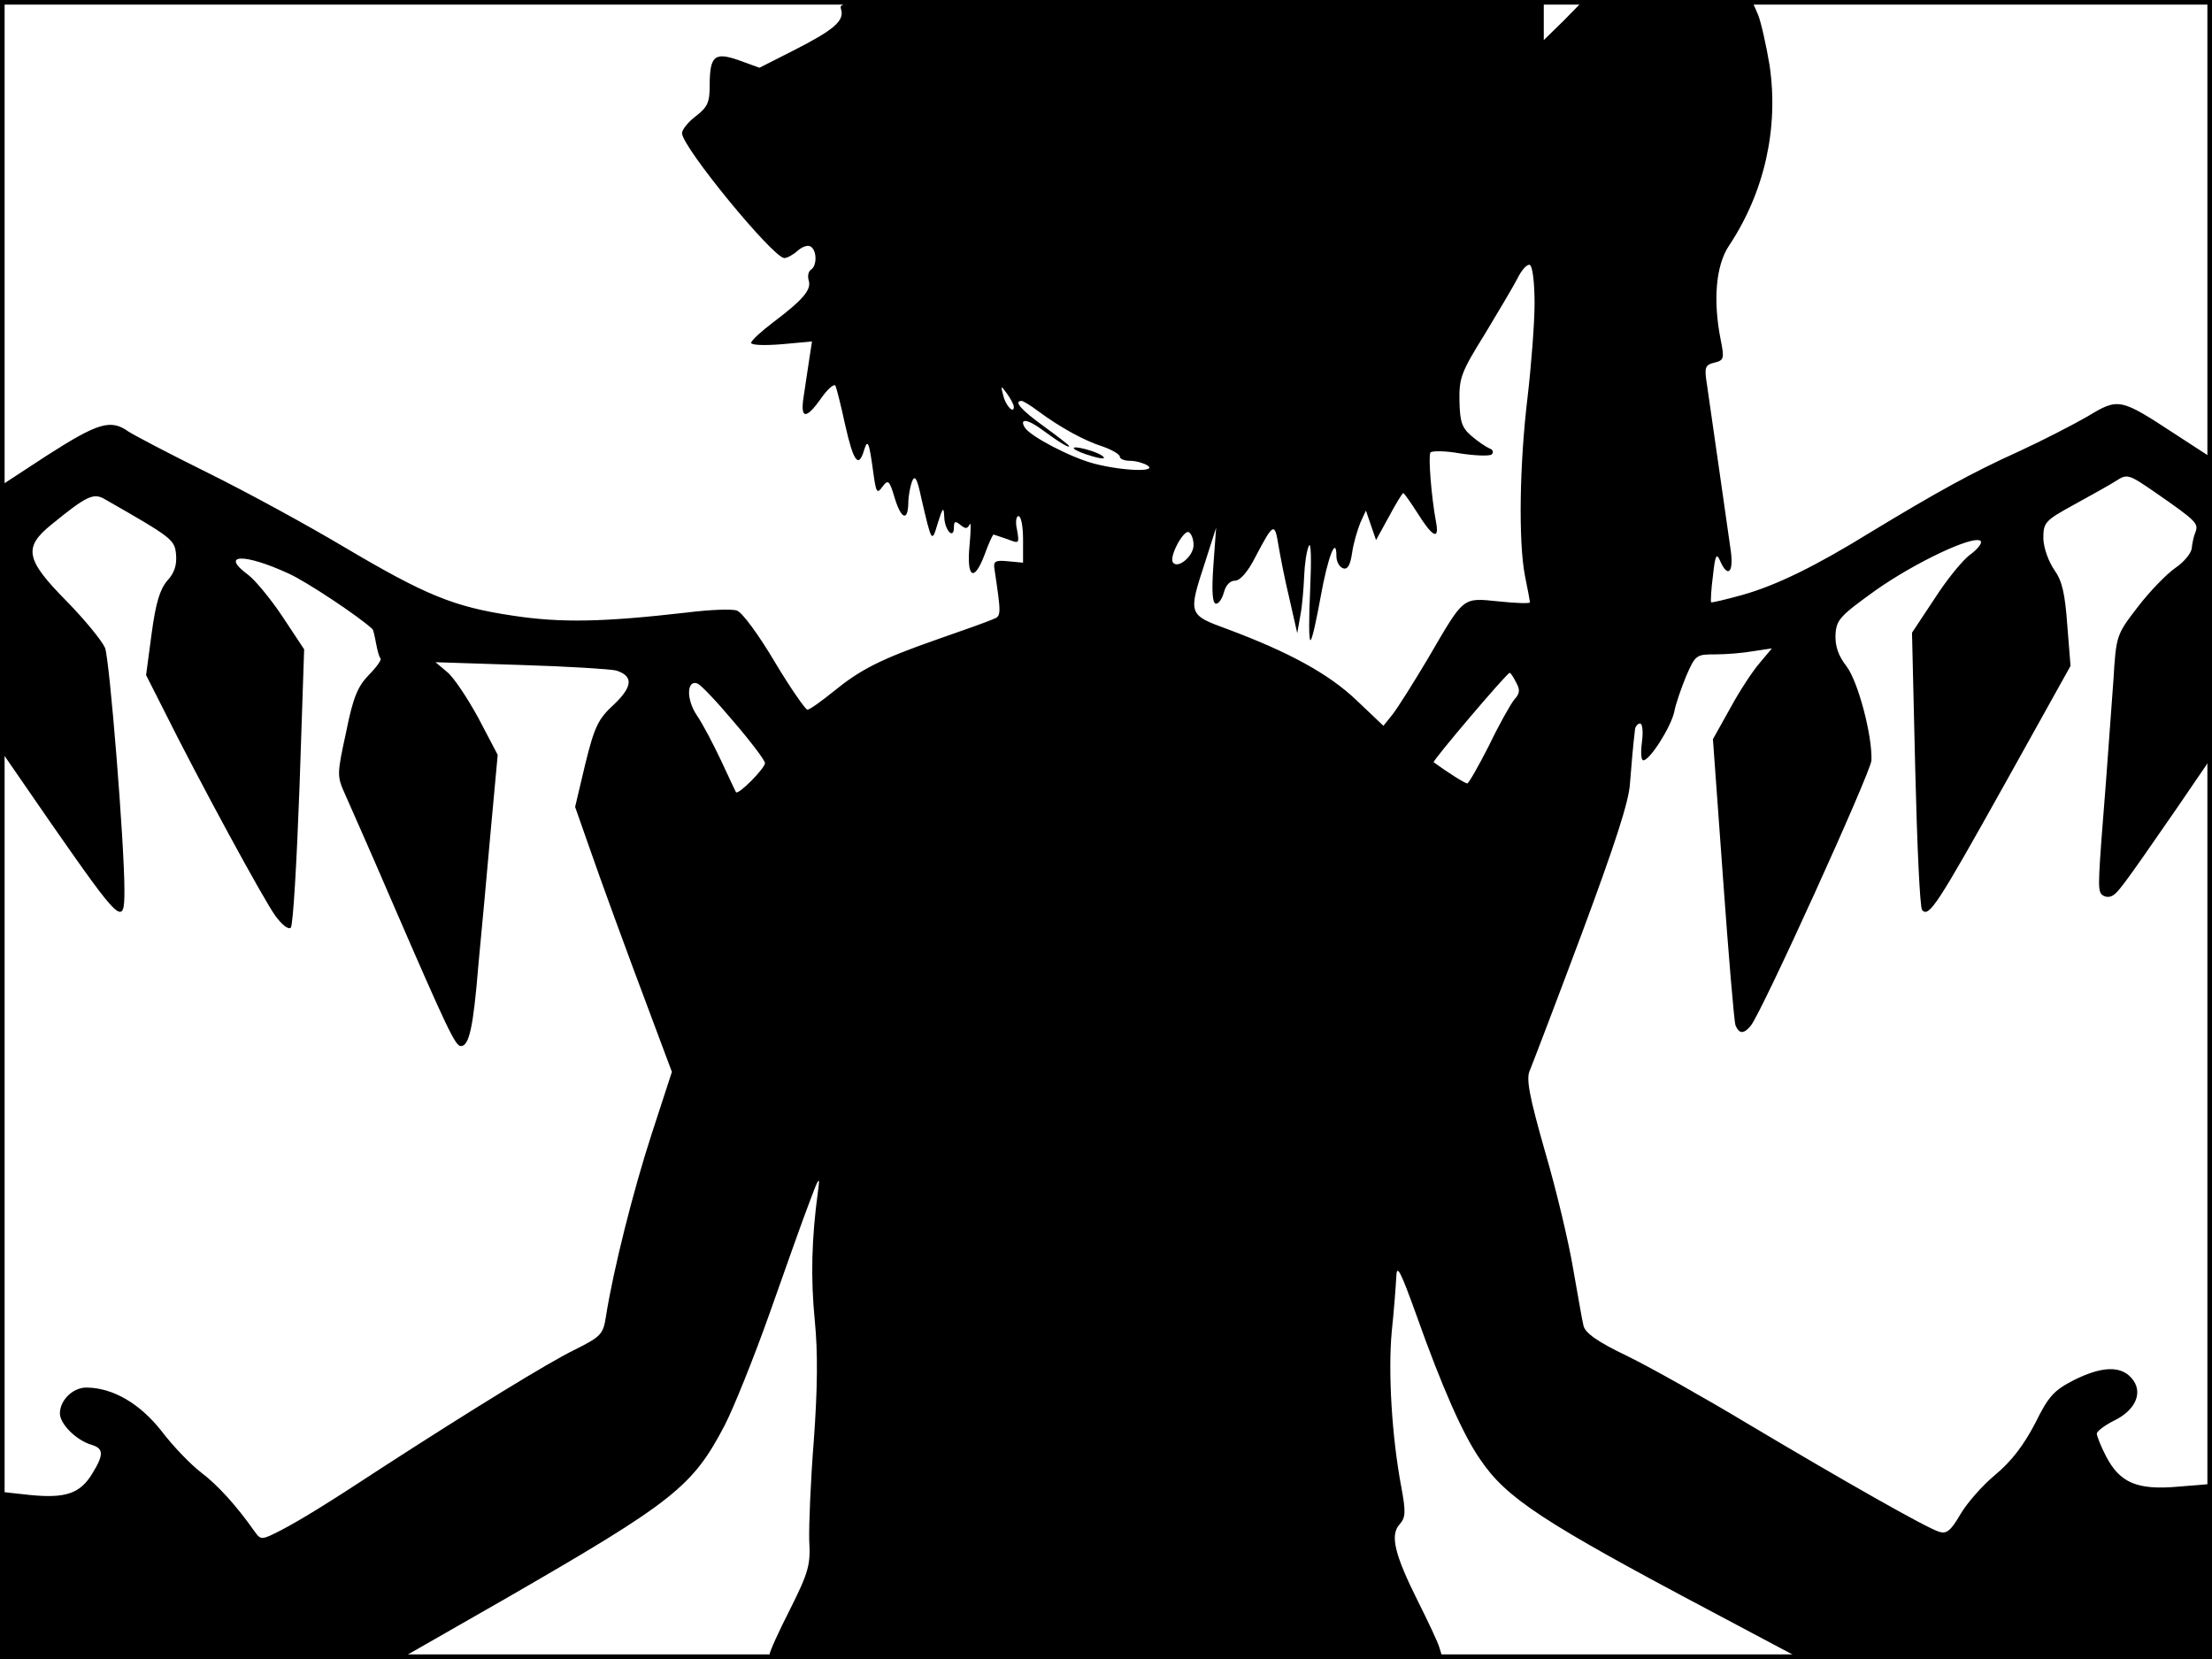 <?xml version="1.0" standalone="no"?>
<!DOCTYPE svg PUBLIC "-//W3C//DTD SVG 20010904//EN"
 "http://www.w3.org/TR/2001/REC-SVG-20010904/DTD/svg10.dtd">
<svg version="1.0" xmlns="http://www.w3.org/2000/svg"
 width="480pt" height="360pt" viewBox="0 0 480 360"
 preserveAspectRatio="xMidYMid meet">
<rect width="1" height="360" fill="#000000"/>
<rect x="479" width="1" height="360" fill="#000000"/>
<rect width="480" height="1" fill="#000000"/>
<rect y="359" width="480" height="1" fill="#000000"/>
<g transform="translate(0,360) scale(0.1,-0.1)"
fill="#000000" stroke="none">
<path d="M1825 3580 c8 -25 -15 -45 -106 -91 l-71 -36 -44 16 c-54 19 -64 10
-64 -56 0 -35 -5 -46 -30 -65 -16 -12 -30 -29 -30 -37 0 -30 198 -271 222
-271 6 0 19 7 29 16 10 9 23 13 28 9 14 -8 14 -42 1 -50 -6 -4 -8 -14 -5 -24
6 -20 -13 -42 -78 -91 -25 -19 -47 -39 -47 -44 0 -5 29 -6 66 -3 l66 6 -6 -39
c-3 -22 -9 -58 -12 -80 -8 -50 5 -51 38 -4 14 20 28 32 31 27 2 -4 12 -43 21
-85 18 -80 29 -95 41 -55 8 26 11 18 20 -48 6 -44 8 -48 20 -31 12 16 15 14
26 -23 14 -47 29 -54 30 -13 0 15 4 36 8 47 6 15 11 8 20 -35 23 -99 23 -99
36 -55 11 35 13 36 14 13 1 -29 21 -50 21 -22 0 13 3 14 14 5 11 -9 15 -9 20
1 3 7 3 -12 0 -44 -7 -71 9 -83 32 -23 9 25 18 45 20 45 1 0 15 -5 30 -10 26
-10 26 -10 21 20 -4 17 -2 30 3 30 6 0 10 -23 10 -51 l0 -50 -32 3 c-28 3 -33
0 -30 -17 15 -101 15 -102 -4 -109 -11 -5 -64 -24 -119 -43 -126 -44 -168 -66
-227 -114 -26 -21 -51 -39 -56 -39 -4 0 -37 47 -71 104 -35 59 -71 108 -82
111 -10 4 -59 2 -107 -4 -183 -21 -274 -23 -379 -7 -128 19 -189 44 -368 150
-79 47 -211 119 -294 160 -83 41 -161 82 -173 90 -38 27 -66 18 -174 -51
l-104 -68 0 -286 0 -285 109 -158 c154 -221 161 -228 161 -148 0 101 -32 499
-42 526 -7 16 -44 61 -83 101 -90 91 -95 117 -33 167 76 62 91 69 115 55 147
-84 152 -88 155 -120 2 -22 -3 -40 -19 -57 -16 -19 -25 -48 -34 -115 l-12 -90
38 -75 c75 -151 219 -416 243 -448 14 -19 28 -30 33 -25 5 5 13 143 19 307
l10 297 -47 71 c-26 39 -60 80 -75 91 -61 45 -9 47 87 3 39 -17 157 -96 183
-121 2 -1 5 -15 8 -31 3 -16 7 -31 10 -33 2 -3 -9 -19 -26 -36 -24 -25 -34
-49 -49 -124 -20 -92 -20 -95 -2 -135 10 -23 56 -126 101 -231 120 -277 138
-315 150 -315 18 0 27 40 38 175 7 72 19 204 27 294 l15 163 -42 80 c-24 44
-54 89 -68 100 l-25 21 185 -6 c102 -3 195 -9 207 -12 38 -12 36 -35 -5 -74
-34 -31 -42 -48 -62 -129 l-22 -93 27 -77 c32 -92 81 -226 140 -383 l43 -115
-44 -135 c-40 -123 -83 -294 -99 -395 -6 -39 -10 -44 -68 -73 -56 -27 -228
-133 -412 -252 -131 -86 -184 -118 -226 -140 -41 -21 -43 -21 -56 -3 -40 57
-81 102 -117 129 -22 17 -60 56 -85 89 -47 60 -105 94 -162 95 -30 1 -59 -27
-59 -56 0 -23 35 -58 68 -68 27 -8 28 -21 2 -63 -26 -43 -58 -54 -136 -46
l-64 7 0 -182 0 -181 434 0 434 0 229 131 c366 211 406 243 476 377 19 37 63
146 97 242 34 96 72 204 86 240 21 57 24 60 19 25 -14 -103 -16 -188 -7 -280
7 -70 6 -149 -2 -260 -7 -88 -11 -186 -10 -218 3 -52 -1 -68 -41 -148 -25 -49
-45 -93 -45 -99 0 -7 241 -10 731 -10 l730 0 -7 23 c-3 12 -25 58 -47 102 -51
102 -61 144 -40 167 13 15 14 26 4 80 -21 111 -29 251 -21 338 5 47 9 101 10
120 1 28 9 12 44 -85 55 -155 101 -259 138 -312 57 -84 134 -135 504 -331
l192 -102 446 0 446 0 0 190 0 190 -73 -6 c-89 -8 -127 8 -157 66 -11 21 -20
44 -20 49 0 5 17 18 37 28 48 23 65 63 38 93 -24 27 -65 25 -125 -5 -43 -22
-55 -35 -84 -94 -24 -46 -51 -82 -86 -111 -28 -23 -62 -62 -76 -86 -21 -36
-30 -43 -46 -38 -27 8 -208 111 -413 233 -93 56 -212 123 -263 148 -67 32 -93
51 -96 67 -3 11 -12 66 -22 121 -9 55 -36 170 -61 255 -35 123 -42 160 -33
178 5 12 56 145 112 295 71 191 103 288 105 327 4 49 6 75 11 118 1 6 6 12 11
12 5 0 7 -18 4 -40 -3 -22 -2 -40 3 -40 15 1 60 73 67 105 3 17 15 51 26 78
20 46 22 47 63 47 24 0 61 3 83 7 l40 6 -26 -31 c-15 -17 -44 -61 -64 -98
l-38 -68 22 -303 c12 -167 24 -310 27 -318 8 -19 18 -19 33 -1 23 27 261 551
262 576 2 54 -29 171 -54 204 -18 23 -25 44 -24 69 2 32 9 40 87 96 85 60 213
121 228 107 4 -4 -6 -17 -22 -29 -16 -11 -51 -54 -78 -96 l-49 -74 7 -296 c4
-163 10 -300 15 -306 15 -16 32 10 180 275 l142 255 -7 88 c-5 69 -11 96 -28
120 -13 19 -23 47 -24 68 0 35 3 39 65 73 36 20 78 43 92 52 25 16 27 16 85
-24 91 -63 95 -68 88 -87 -4 -9 -7 -25 -8 -35 -1 -10 -16 -29 -35 -42 -19 -13
-56 -51 -82 -85 -47 -61 -47 -62 -53 -160 -4 -54 -11 -152 -16 -218 -17 -214
-18 -232 -11 -244 4 -6 14 -9 22 -6 14 6 21 15 146 196 l73 107 0 324 0 324
-80 52 c-119 78 -123 79 -189 39 -31 -18 -99 -53 -151 -77 -100 -45 -179 -89
-321 -175 -120 -74 -204 -115 -278 -136 -36 -10 -66 -17 -68 -16 -1 2 0 28 4
57 5 47 8 51 16 32 16 -36 29 -25 23 21 -5 35 -30 211 -52 363 -6 37 -4 42 16
47 21 5 22 9 14 49 -17 85 -11 162 18 205 77 116 108 255 88 391 -7 42 -18 92
-25 110 l-14 32 -182 0 -182 0 -43 -44 -44 -43 0 43 0 44 -766 0 c-756 0 -765
0 -759 -20z m1505 -638 c0 -42 -7 -133 -15 -202 -18 -149 -20 -315 -6 -389 6
-29 11 -56 11 -58 0 -3 -30 -2 -68 2 -80 8 -74 12 -154 -125 -31 -52 -65 -106
-76 -120 l-20 -25 -59 56 c-60 57 -146 104 -280 154 -85 31 -85 32 -48 145
l24 75 -6 -82 c-4 -58 -2 -83 6 -83 6 0 13 11 17 25 4 15 13 25 24 25 11 0 28
19 45 53 38 72 41 74 49 25 4 -24 14 -76 24 -117 l17 -75 7 40 c4 21 7 59 8
84 1 25 5 54 10 65 5 12 6 -28 3 -95 -3 -63 -3 -112 1 -109 4 3 13 46 22 95
15 84 34 134 34 87 0 -11 6 -23 14 -26 10 -4 16 6 20 33 3 22 12 51 18 66 l12
26 11 -32 11 -32 28 51 c15 28 29 51 31 51 2 0 16 -20 32 -45 32 -51 47 -58
39 -17 -10 54 -17 142 -12 150 3 4 32 4 65 -2 33 -5 64 -6 68 -2 5 5 2 11 -5
13 -7 3 -25 15 -39 27 -21 18 -25 31 -26 76 -1 50 4 63 55 145 30 50 63 105
72 123 9 18 21 30 26 27 6 -4 10 -41 10 -83z m-1130 -225 c0 -16 -18 3 -23 25
-6 22 -5 22 8 4 8 -11 15 -24 15 -29z m54 -10 c46 -34 98 -63 139 -76 20 -7
37 -17 37 -22 0 -5 10 -9 23 -9 12 0 29 -5 37 -10 23 -15 -55 -12 -116 4 -50
13 -138 59 -150 78 -13 21 6 19 38 -5 37 -27 58 -40 58 -35 0 2 -25 21 -55 43
-50 36 -66 55 -48 55 3 0 20 -10 37 -23z m336 -290 c0 -24 -35 -53 -45 -37 -8
13 24 72 35 65 6 -4 10 -16 10 -28z m700 -298 c9 -16 8 -24 -4 -37 -8 -10 -33
-54 -55 -100 -23 -45 -44 -82 -47 -82 -5 0 -43 24 -73 46 -3 3 159 194 165
194 2 0 8 -9 14 -21z m-1698 -85 c37 -43 68 -84 68 -90 0 -11 -58 -70 -63 -63
-1 2 -16 33 -32 68 -17 36 -40 80 -53 99 -23 34 -22 77 1 69 7 -2 42 -39 79
-83z"/>
<path d="M2331 2626 c4 -4 21 -11 39 -16 20 -6 30 -6 24 -1 -10 11 -72 27 -63
17z"/>
</g>
</svg>
